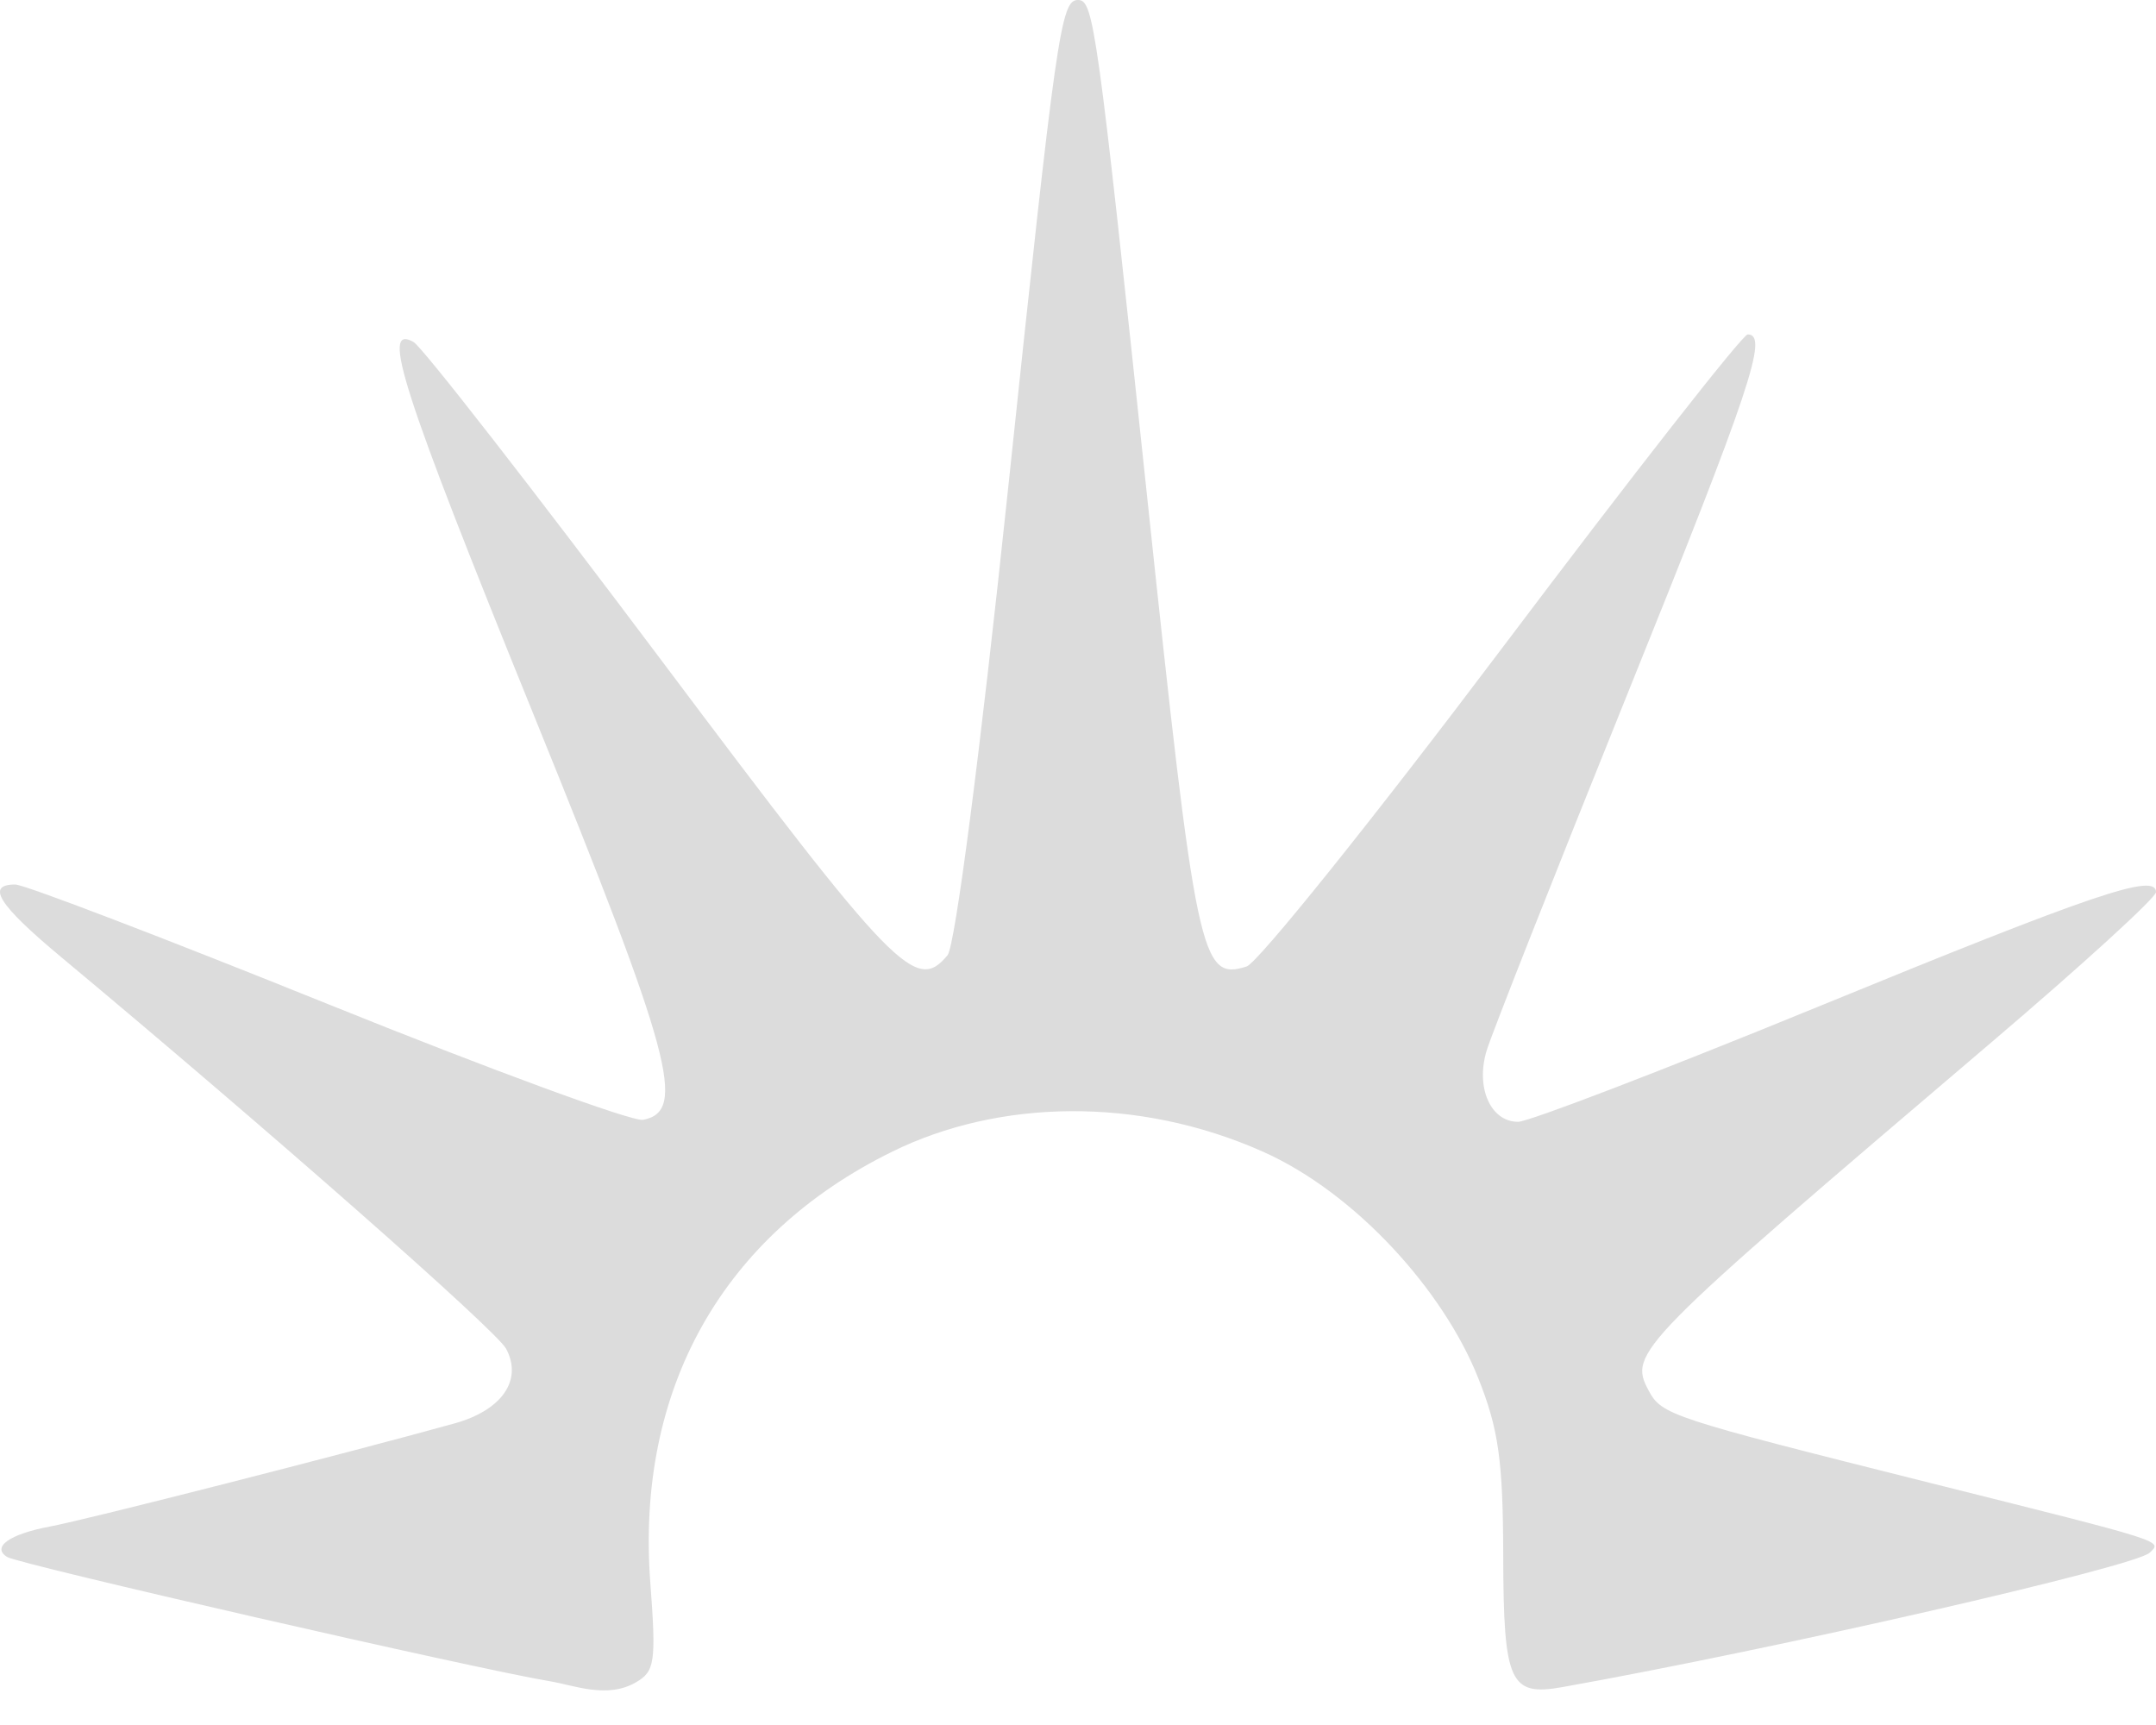 <svg width="35" height="28" viewBox="0 0 35 28" fill="none" xmlns="http://www.w3.org/2000/svg">
<g clip-path="url(#clip0)">
<path d="M8.917 27.288C7.737 27.092 0.309 25.392 0.117 25.273C-0.143 25.113 0.154 24.901 0.813 24.778C1.395 24.67 5.607 23.596 7.378 23.105C8.15 22.891 8.488 22.4 8.216 21.892C8.058 21.597 4.351 18.334 0.99 15.533C-0.027 14.685 -0.234 14.357 0.248 14.357C0.394 14.357 2.676 15.23 5.32 16.297C7.963 17.364 10.267 18.21 10.439 18.177C11.156 18.041 10.913 17.143 8.66 11.594C6.52 6.321 6.175 5.249 6.713 5.551C6.852 5.628 8.665 7.957 10.742 10.725C14.534 15.779 14.869 16.123 15.382 15.505C15.505 15.357 15.911 12.232 16.363 7.952C17.15 0.499 17.221 0 17.5 0C17.754 0 17.808 0.387 18.619 8.032C19.418 15.575 19.492 15.924 20.237 15.688C20.42 15.629 22.292 13.297 24.396 10.505C26.5 7.712 28.289 5.428 28.372 5.428C28.715 5.428 28.422 6.304 26.405 11.3C25.241 14.185 24.22 16.772 24.135 17.049C23.951 17.652 24.196 18.209 24.644 18.209C24.816 18.209 27 17.371 29.497 16.348C33.993 14.505 35 14.163 35 14.481C35 14.571 33.803 15.663 32.341 16.908C26.547 21.839 26.433 21.955 26.764 22.572C26.976 22.968 27.115 23.013 31.323 24.068C35.202 25.039 35.101 25.007 34.898 25.203C34.66 25.431 28.817 26.769 25.362 27.385C24.51 27.537 24.408 27.312 24.403 25.262C24.4 23.705 24.328 23.196 23.994 22.361C23.429 20.944 22.004 19.362 20.5 18.693C18.471 17.79 16.208 17.846 14.487 18.692C11.726 20.048 10.322 22.551 10.557 25.687C10.655 26.992 10.627 27.13 10.326 27.306C9.856 27.58 9.324 27.355 8.917 27.288V27.288Z" fill="#DCDCDC"/>
</g>
<defs>
<clipPath id="clip0">
<rect width="35" height="27.439" fill="white"/>
</clipPath>
</defs>
</svg>
